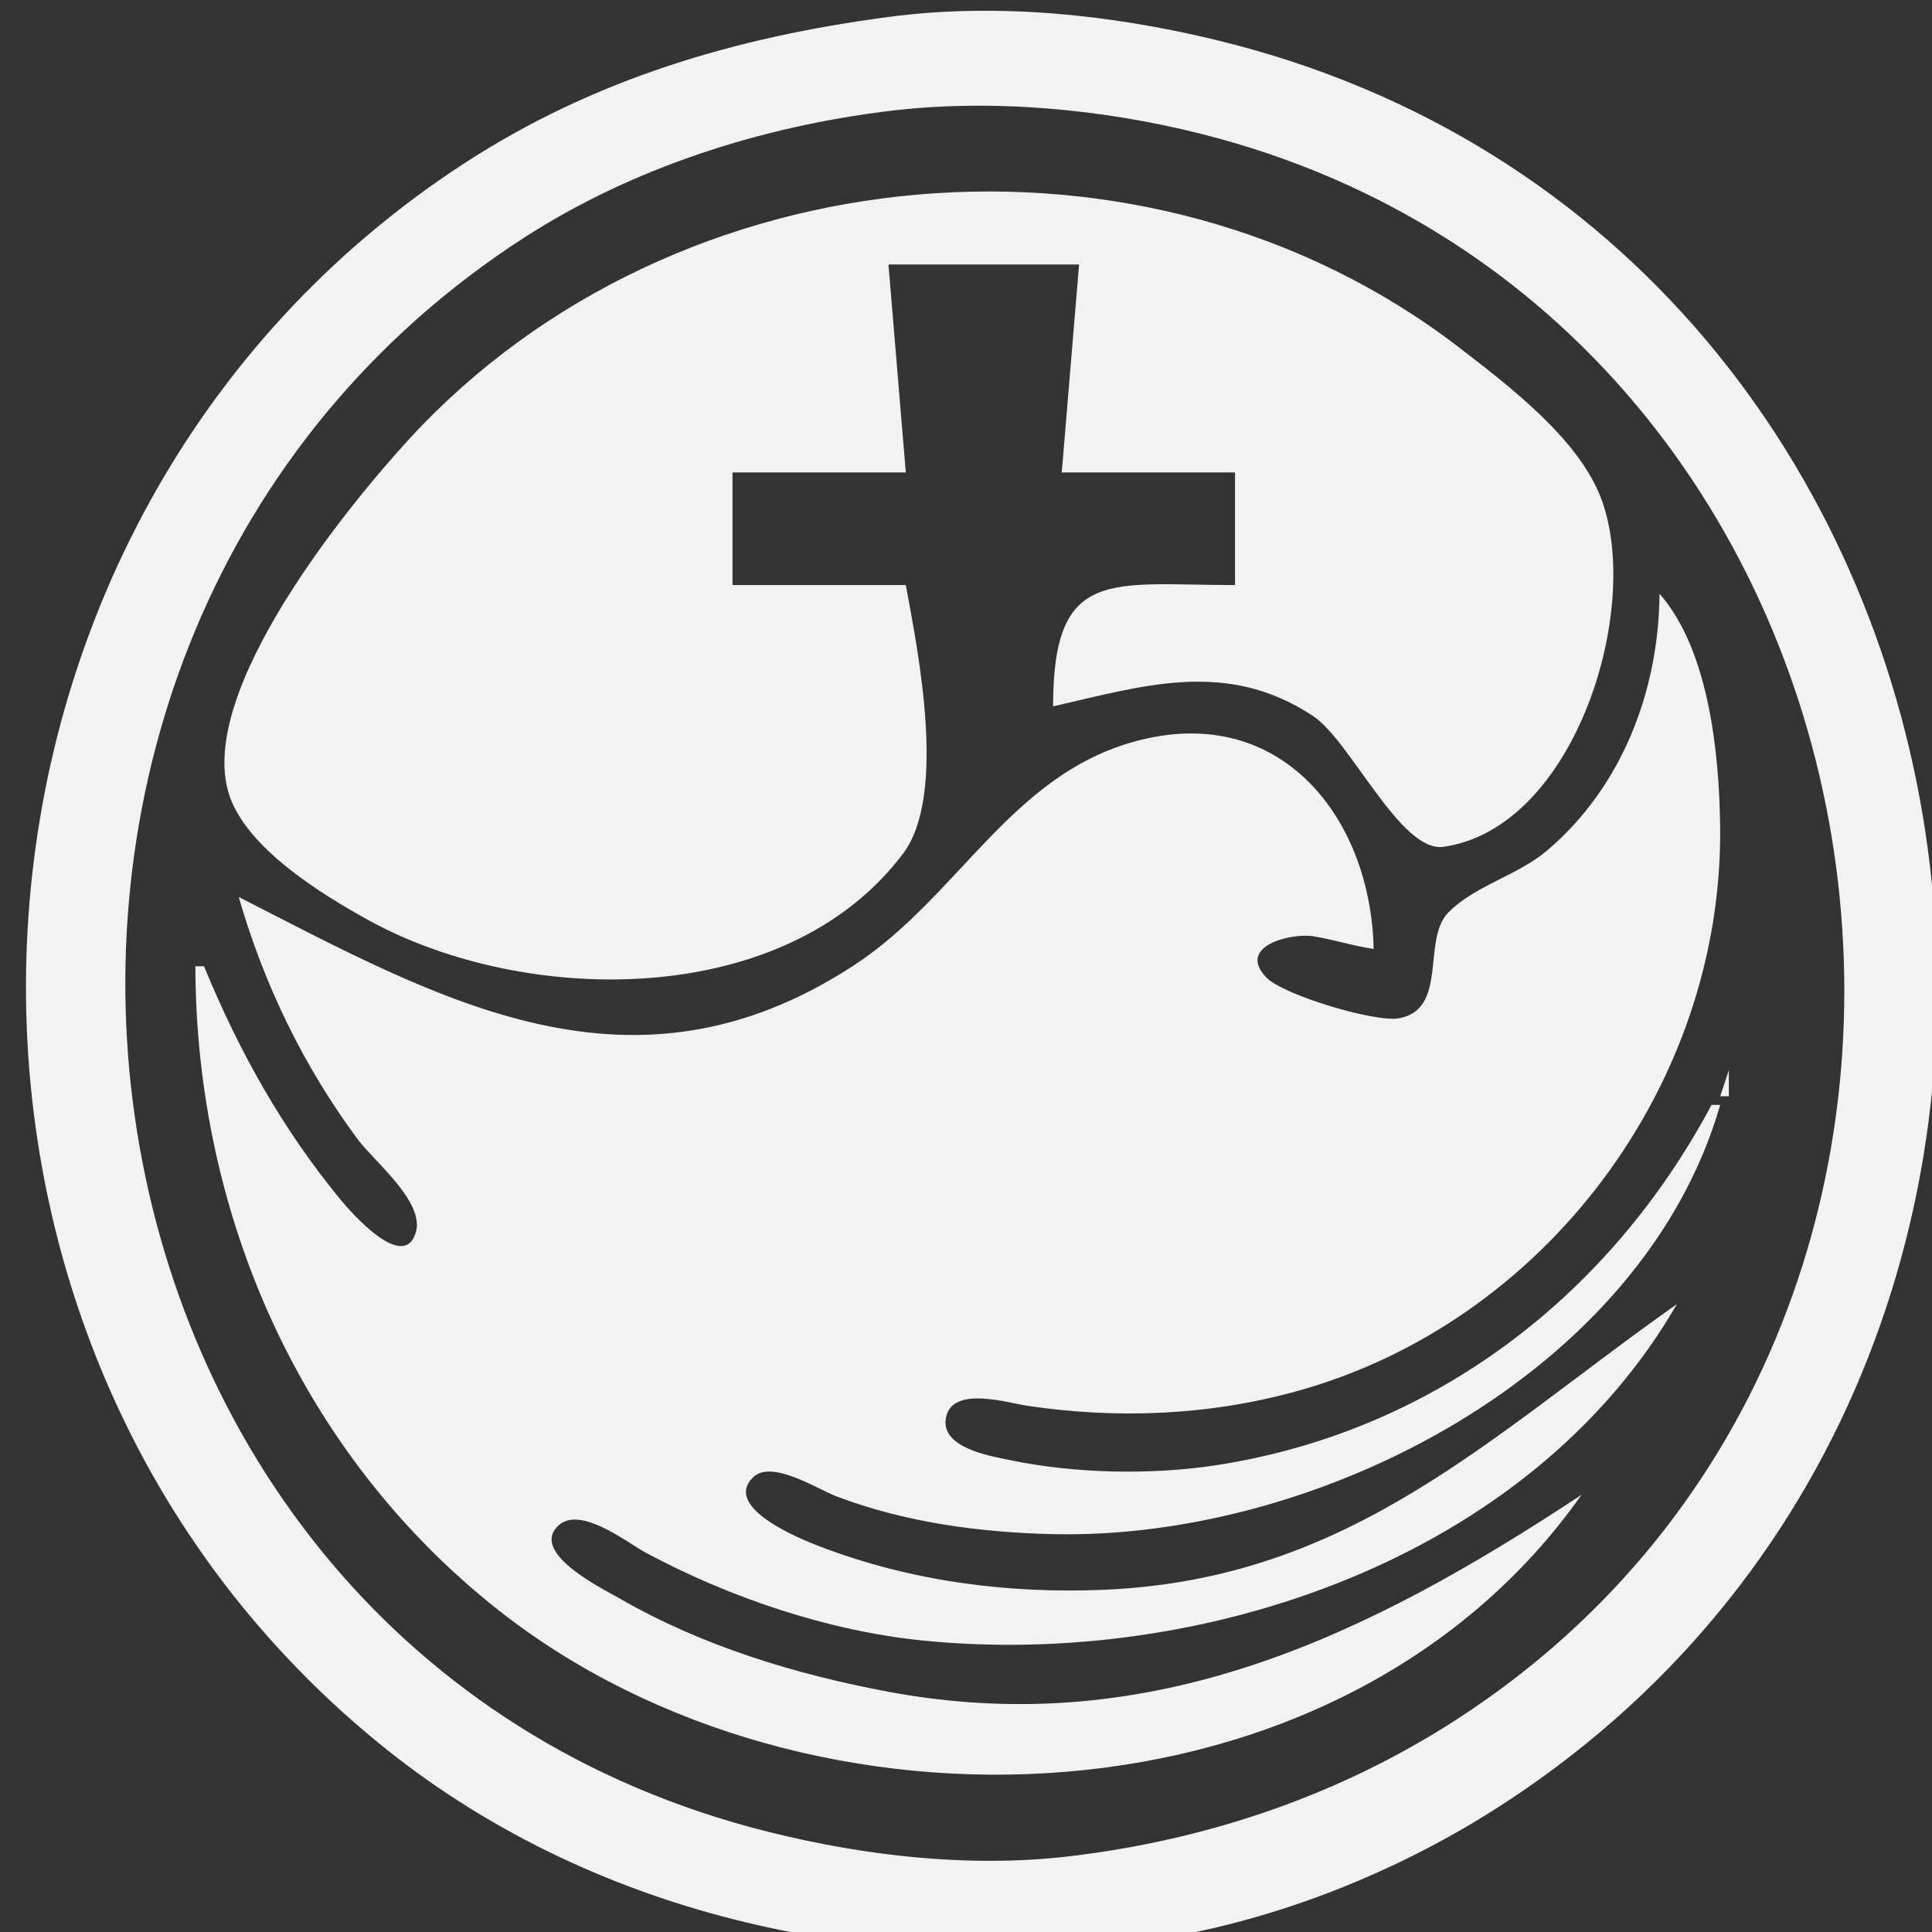 <?xml version="1.0" encoding="UTF-8" standalone="no"?>
<svg
   xmlns:dc="http://purl.org/dc/elements/1.1/"
   xmlns:cc="http://creativecommons.org/ns#"
   xmlns:rdf="http://www.w3.org/1999/02/22-rdf-syntax-ns#"
   xmlns:svg="http://www.w3.org/2000/svg"
   xmlns="http://www.w3.org/2000/svg"
   version="1.1"
   id="svg42"
   width="223"
   height="223"
   viewBox="0 0 223 223">
  <rect x="0" y="0" width="223" height="223" fill="#333333" stroke="none"/>
  <defs
     id="defs46" />
  <g
     id="g50">
    <path
       style="fill:#F1F2F4;stroke:none"
       d="m 102.552,1.955 c -17.615,2.341 -33.963,7.135 -49,16.921 -62.888,40.927 -68.113,134.536 -10,182.19 24.218,19.86 56.253,26.955 87,23.179 14.666,-1.801 29.557,-7.498 42,-15.409 80.677,-51.295 62.537,-181.1 -32,-204.175 -12.215,-2.981 -25.471,-4.371 -38,-2.705 m 0,10.862 c 11.75,-1.443 24.558,-0.265 36,2.609 84.449,21.21 101.264,138.562 28,184.041 -13.096,8.129 -27.72,12.951 -43,14.779 -11.574,1.384 -23.767,-0.02 -35,-2.842 -85.396,-21.453 -99.969,-137.607 -28,-184.009 12.491,-8.054 27.287,-12.771 42,-14.578 m 2,54.714 h -20 v -13 h 20 l -2,-24 h 22 l -2,24 h 20 v 13 c -14.352,0 -20.998,-2.173 -21,14 10.613,-2.433 20.087,-5.439 29.999,1.108 4.336,2.864 10.127,15.807 15.056,15.106 15.168,-2.158 23.005,-27.484 18.203,-40.214 -2.596,-6.884 -10.624,-12.968 -16.258,-17.32 -36.061,-27.855 -90.572,-22.954 -121.271,10.41 -7.215,7.841 -24.478,29.03 -20.894,40.91 1.894,6.276 10.744,11.703 16.164,14.687 18.047,9.933 48.073,10.38 61.682,-7.688 5.068,-6.728 1.772,-23.167 0.318,-30.999 m 87,1 c -0.093,11.183 -4.311,22.302 -13.015,29.671 -3.354,2.84 -8.398,4.058 -11.382,7.144 -3.069,3.173 0.046,11.18 -5.712,12.192 -2.743,0.482 -13.369,-2.69 -15.309,-4.744 -3.408,-3.606 2.913,-5.126 5.416,-4.73 2.36,0.373 4.629,1.118 7.002,1.467 -0.305,-14.687 -10.145,-27.713 -26,-24.331 -15.541,3.315 -21.517,18.083 -34,26.23 -25.622,16.723 -47.721,3.982 -71,-7.899 2.928,10.118 7.466,19.523 13.759,28 1.836,2.472 7.689,7.159 6.699,10.663 -1.355,4.795 -7.58,-2.366 -8.653,-3.668 -6.759,-8.197 -11.783,-17.193 -15.805,-26.995 h -1 c 0.06,28.734 12.186,56.355 35,74.331 35.786,28.197 97.328,25.953 125,-13.331 -24.613,16.264 -49.511,28.43 -80,22.739 -10.695,-1.996 -21.542,-5.293 -31,-10.754 -1.869,-1.079 -10.223,-5.13 -7.248,-8.291 2.493,-2.65 8.015,1.798 10.248,2.997 9.637,5.173 21.072,9.046 32,10.138 32.264,3.226 70.04,-9.454 87,-38.829 -21.549,15.18 -37.635,31.717 -66,32.961 -11.217,0.492 -22.485,-0.983 -33,-5.026 -2.077,-0.799 -11.269,-4.477 -7.588,-7.984 2.131,-2.029 7.454,1.424 9.588,2.235 7.924,3.012 16.558,4.166 25,4.359 30.6,0.698 68.063,-18.523 77,-49.545 h -1 c -11.747,22.067 -32.095,37.671 -57,41.561 -7.588,1.185 -16.494,1.005 -24,-0.566 -2.262,-0.473 -8.004,-1.394 -7.369,-4.865 0.687,-3.758 7.071,-1.749 9.369,-1.405 10.355,1.546 20.84,1.139 31,-1.646 28.76,-7.881 49.301,-35.418 48.996,-65.079 -0.086,-8.395 -1.268,-20.502 -6.996,-27 m 8,55 -1,3 h 1 z"
       id="path72" />
  </g>
</svg>